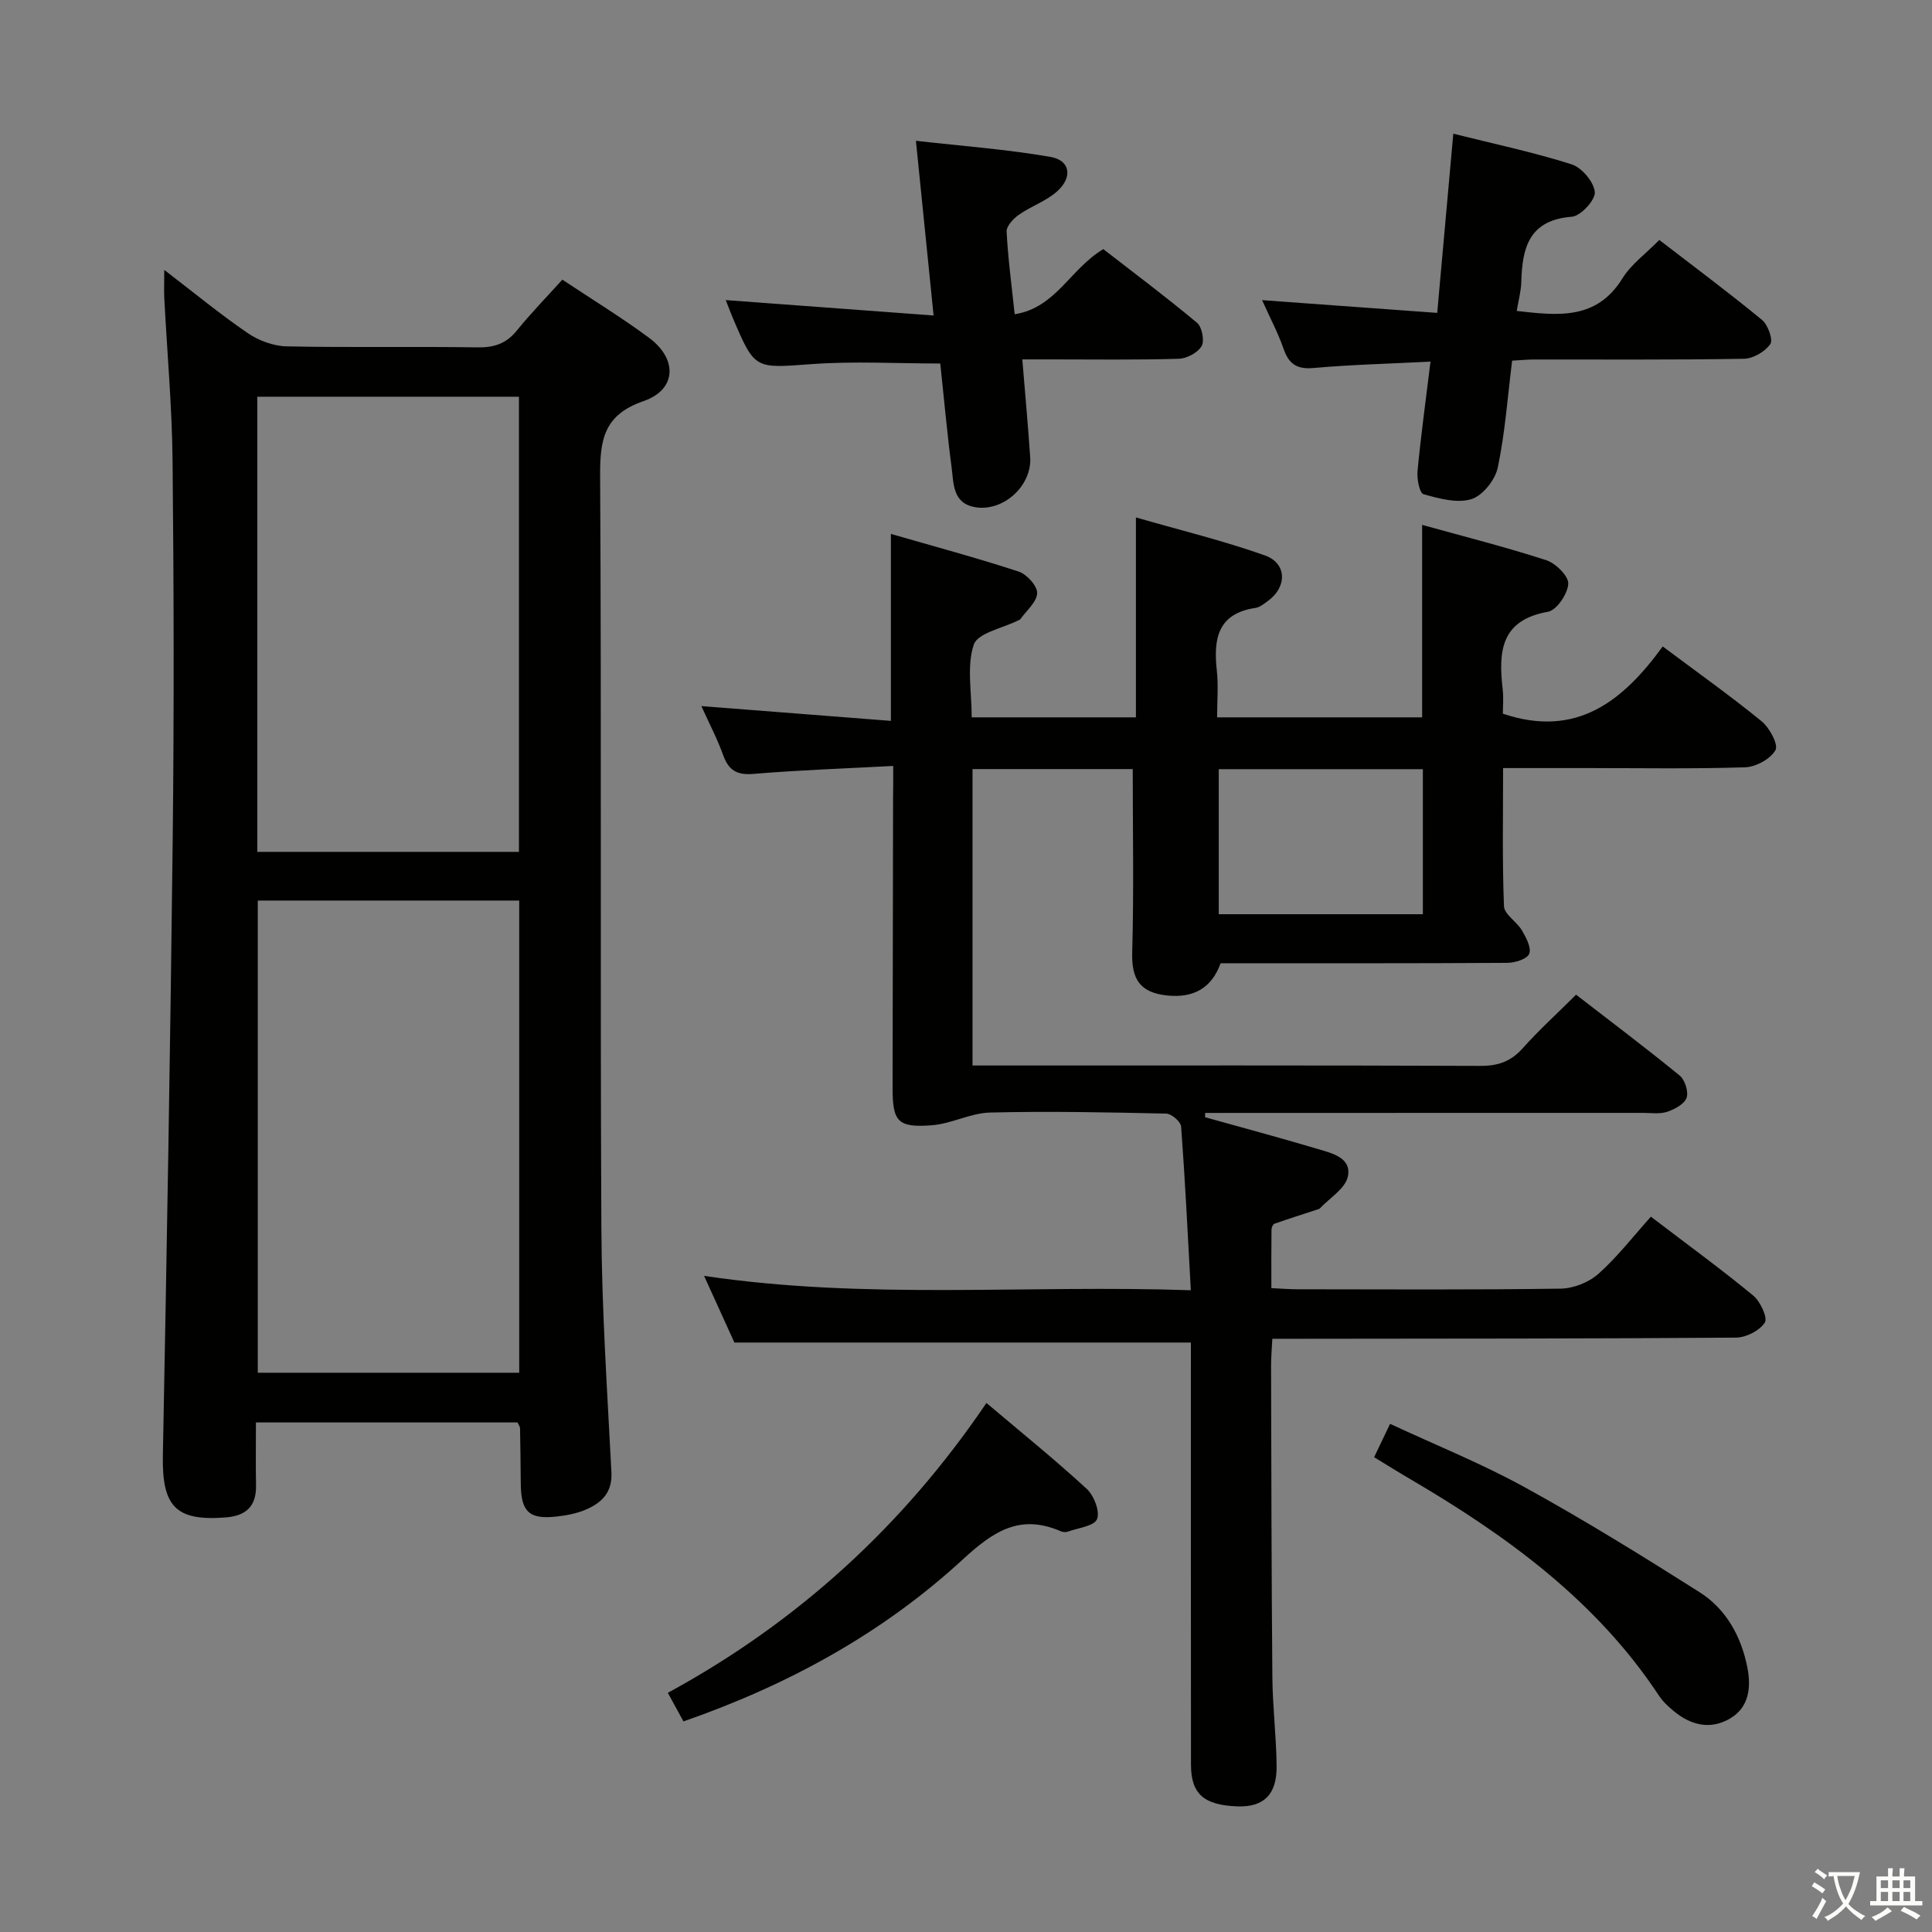 <svg enable-background="new 0 0 400 400" viewBox="0 0 400 400" xmlns="http://www.w3.org/2000/svg"><rect x="0" y="0" width="400" height="400" fill="#808080" stroke="none"/><path d="m377.9 391.2c-.2.3-.4.5-.6.8-.7-.6-1.4-1-2.2-1.5.2-.3.4-.5.5-.8.6.4 1.4.8 2.3 1.5zm-1.8 6.1c-.2-.2-.5-.4-.9-.6.4-.6.8-1.2 1.2-1.9s.7-1.3.9-1.9c.3.3.5.5.8.7-.7 1.3-1.4 2.6-2 3.7zm2.2-9c-.3.3-.5.5-.6.8-.6-.6-1.3-1.1-2-1.5.3-.3.5-.5.6-.7.6.5 1.3.9 2 1.4zm.3.2v-.9h2 4.5c-.3 1.3-.6 2.5-1 3.6s-.9 2.1-1.4 3c.4.5 1 1 1.6 1.4s1.2.8 1.9 1.1c-.3.2-.5.4-.8.8-.4-.3-1-.7-1.6-1.2s-1.2-1.1-1.6-1.6c-.5.6-1.1 1.1-1.7 1.6s-1.4.9-2.1 1.4c-.1-.3-.3-.5-.7-.8.6-.2 1.2-.5 1.9-1s1.4-1.1 2-1.8c-.5-.8-.9-1.6-1.2-2.5s-.6-2-.8-3.2c-.4.1-.7.1-1 .1zm2.5 2.7c.3 1 .7 1.7 1 2.2.3-.5.6-1.1 1-2s.6-1.9.9-3h-3.2-.4c.1.9.3 1.8.7 2.8z" fill="#fbfcfa"/><path d="m396.5 388.5v1.5 3.6h1.5v.9c-.4 0-1 0-1.7 0h-7.9c-.5 0-.9 0-1.2 0v-.9h1.3v-3.5c0-.7 0-1.2 0-1.6h2.4c0-.8 0-1.4 0-1.7h1c0 .3-.1.8-.1 1.7h1.5c0-.8 0-1.4 0-1.7h1c0 .3-.1.9-.1 1.7zm-8.2 9.2c-.2-.3-.5-.5-.8-.8.8-.3 1.4-.6 1.9-.9s1-.7 1.4-1.1c.3.3.6.5.9.8-1.6 1-2.8 1.6-3.4 2zm2.6-6.8v-1.6h-1.5v1.6zm0 2.7v-1.9h-1.5v1.9zm2.4-2.7v-1.6h-1.5v1.6zm0 2.7v-1.9h-1.5v1.9zm.2 2 .7-.8c.4.2.9.5 1.6.8s1.3.7 1.8 1c-.3.3-.5.5-.8.8-.4-.3-1.5-1-3.3-1.8zm2-4.7v-1.6h-1.4v1.6zm0 2.7v-1.9h-1.4v1.9z" fill="#fbfcfa"/><g fill="#010100"><path d="m184.93 158.58c-10.11.54-19.56.86-28.96 1.65-3.49.29-5.15-.81-6.27-3.95-1.17-3.26-2.8-6.36-4.49-10.09 13.29 1.04 26.05 2.03 39.24 3.06 0-13.04 0-25.4 0-38.71 8.87 2.56 17.73 4.94 26.43 7.79 1.69.55 3.9 2.97 3.85 4.47-.06 1.84-2.22 3.62-3.49 5.41-.09.12-.29.16-.44.24-3.2 1.62-8.37 2.59-9.19 5.01-1.49 4.46-.43 9.78-.43 15.06h34c0-13.4 0-26.79 0-41.39 9.12 2.63 18.07 4.8 26.7 7.86 4.59 1.63 4.62 6.53.66 9.41-.8.58-1.67 1.32-2.59 1.46-7.87 1.16-8.74 6.43-8.02 12.96.34 3.1.06 6.27.06 9.7h42.45c0-13.09 0-26.13 0-39.85 8.63 2.4 17.25 4.57 25.69 7.31 1.96.64 4.65 3.29 4.56 4.89-.11 2.08-2.4 5.47-4.2 5.79-9.89 1.73-10.26 8.39-9.37 16.1.2 1.77.03 3.59.03 5 15.36 5.18 24.97-2.75 33.1-13.92 7.25 5.43 14.04 10.24 20.48 15.5 1.64 1.34 3.5 4.82 2.86 5.97-1.03 1.83-4.04 3.47-6.27 3.55-10.82.35-21.66.16-32.49.16-5.65 0-11.3 0-17.63 0 0 9.73-.19 19.17.18 28.59.07 1.71 2.66 3.21 3.72 5.02.87 1.48 1.99 3.59 1.51 4.84-.42 1.08-2.94 1.87-4.53 1.88-19.66.12-39.32.08-59.37.08-1.84 5.16-5.64 7.26-11.12 6.67-5.58-.6-7.34-3.4-7.18-8.92.36-12.58.11-25.18.11-37.95-10.68 0-21.78 0-33.17 0v61.37h5.71c33.16 0 66.33-.05 99.49.08 3.65.01 6.29-.93 8.72-3.66 3.31-3.71 7.02-7.08 11.04-11.08 7.17 5.55 14.44 11.01 21.47 16.76 1.08.89 1.85 3.36 1.4 4.61-.48 1.31-2.48 2.36-4.03 2.88-1.51.5-3.3.22-4.96.22-28.5.01-57 .01-85.49.01-1.73 0-3.46 0-5.19 0 0 .3 0 .59-.01.89 7.76 2.17 15.56 4.26 23.28 6.56 2.96.88 7.1 1.81 6.28 5.72-.53 2.5-3.77 4.43-5.81 6.61-.1.11-.3.14-.46.2-2.99.98-5.98 1.92-8.95 2.97-.31.11-.59.81-.59 1.24-.05 3.82-.03 7.64-.03 12.08 1.91.09 3.65.24 5.4.24 18.17.02 36.33.13 54.49-.13 2.66-.04 5.83-1.29 7.82-3.06 3.94-3.51 7.21-7.76 10.87-11.84 7.77 5.93 14.63 10.92 21.17 16.32 1.48 1.22 3.06 4.6 2.42 5.6-1.07 1.67-3.88 3.1-5.96 3.12-30.16.23-60.33.2-90.49.24-1.65 0-3.3 0-5.52 0-.1 2.06-.26 3.81-.26 5.57.06 21.5.08 42.99.27 64.49.05 6.15.82 12.29.88 18.44.06 5.9-2.71 8.5-8.11 8.31-6.93-.24-9.61-2.56-9.62-8.6-.03-27.5-.02-55-.02-82.49 0-1.64 0-3.28 0-4.94-31.48 0-62.5 0-94.51 0-1.68-3.7-3.86-8.48-6.28-13.81 33.48 5.02 66.65 1.81 100.78 2.98-.65-11.81-1.19-22.86-2.01-33.89-.08-1.01-1.99-2.66-3.08-2.68-12.16-.27-24.33-.52-36.48-.22-4.03.1-7.97 2.32-12.03 2.63-7.09.55-8.16-.74-8.15-7.78.02-20 .07-40 .1-59.99.04-1.84.03-3.66.03-6.62zm109.66 30.7c0-10.19 0-20.07 0-30.03-14.27 0-28.19 0-42.26 0v30.03z"/><path d="m34.01 55.88c6.21 4.76 11.56 9.18 17.27 13.08 2.28 1.56 5.34 2.69 8.07 2.75 13.16.28 26.33 0 39.49.21 3.46.06 5.97-.77 8.17-3.49 2.92-3.61 6.18-6.94 9.42-10.53 6.12 4.07 12.22 7.8 17.95 12.04 5.95 4.41 5.71 10.74-1.13 13.1-8.22 2.84-9.04 7.95-9 15.47.3 51.99-.01 103.97.26 155.96.09 16.79 1.22 33.57 2.08 50.35.21 4.07-1.89 6.2-5.05 7.62-1.93.87-4.12 1.3-6.24 1.54-5.75.65-7.43-.96-7.48-6.81-.03-3.83-.08-7.66-.15-11.49-.01-.29-.25-.58-.53-1.18-17.76 0-35.66 0-54.15 0 0 4.43-.07 8.71.02 12.99.09 4.36-2.06 6.35-6.29 6.68-10.38.81-13.2-2.29-13-12.87.82-42.61 1.56-85.22 2.04-127.84.29-25.99.23-51.99-.03-77.98-.11-11.29-1.14-22.57-1.72-33.85-.07-1.6 0-3.2 0-5.75zm19.36 130.57v97.76h54.13c0-32.76 0-65.13 0-97.76-18.21 0-36.09 0-54.13 0zm-.1-104.31v94.23h54.17c0-31.68 0-62.89 0-94.23-18.17 0-35.96 0-54.17 0z"/><path d="m261.3 62.14c12.46.91 24.14 1.76 36.26 2.64 1.13-12.59 2.2-24.58 3.33-37.1 8.56 2.14 16.65 3.85 24.48 6.34 2.12.67 4.62 3.63 4.82 5.74.16 1.62-2.92 4.97-4.75 5.11-8.85.68-10.28 6.39-10.47 13.47-.05 1.94-.59 3.87-.95 6.04 8.58.97 16.54 1.91 21.89-6.75 1.79-2.9 4.79-5.05 7.63-7.95 7.21 5.55 14.37 10.88 21.25 16.54 1.24 1.02 2.36 4.13 1.73 5.02-1.09 1.57-3.55 3.01-5.47 3.04-14.49.25-28.99.13-43.48.15-1.32 0-2.63.14-4.5.24-.93 7.44-1.45 14.89-2.97 22.13-.53 2.55-3.13 5.82-5.46 6.54-2.96.91-6.71-.12-9.92-1.02-.82-.23-1.39-3.16-1.24-4.76.71-7.41 1.72-14.78 2.69-22.69-8.38.43-16.32.62-24.21 1.32-3.49.31-5.13-.84-6.22-4-1.14-3.28-2.79-6.36-4.44-10.05z"/><path d="m194.67 75.26c-9.05 0-17.84-.51-26.55.12-11.83.86-11.8 1.24-16.37-9.48-.45-1.05-.84-2.13-1.49-3.77 14.3 1.06 28.18 2.09 43.03 3.19-1.24-12.27-2.38-23.57-3.66-36.17 9.69 1.1 18.87 1.77 27.89 3.34 4.03.7 4.61 4.15 1.41 7.07-2.26 2.06-5.43 3.11-7.98 4.9-1.15.8-2.6 2.36-2.54 3.5.27 5.44 1.01 10.86 1.67 17.1 8.55-1.35 11.47-9.38 18.35-13.48 6.24 4.84 12.97 9.88 19.41 15.26 1.03.86 1.58 3.73.93 4.83-.81 1.37-3.07 2.57-4.74 2.61-8.82.26-17.65.13-26.47.13-1.8 0-3.6 0-5.9 0 .58 7.1 1.18 13.66 1.63 20.23.4 5.93-5.58 11.38-11.42 10.36-4.67-.81-4.41-4.91-4.85-8.22-.95-7.22-1.59-14.48-2.35-21.52z"/><path d="m141.5 356.4c-1.13-2.07-1.99-3.65-3.23-5.92 26.85-14.61 48.73-34.57 65.96-60.01 7.18 6.07 14.16 11.71 20.75 17.77 1.51 1.39 2.79 4.67 2.15 6.27-.57 1.45-3.91 1.83-6.05 2.6-.43.16-1.05.1-1.48-.09-8.42-3.63-13.91-.01-20.28 5.86-16.54 15.23-36.05 25.95-57.82 33.52z"/><path d="m284.5 301.7c1.22-2.55 2.14-4.48 3.3-6.91 9.4 4.38 18.94 8.21 27.88 13.13 12.32 6.78 24.31 14.19 36.2 21.73 5.53 3.51 8.64 9.2 9.9 15.61.79 4.05.38 8.24-3.64 10.57-4.03 2.34-8.04 1.37-11.55-1.52-1.15-.94-2.29-2-3.11-3.23-13.01-19.7-31.49-33.1-51.44-44.81-2.42-1.41-4.79-2.89-7.54-4.57z"/></g></svg>